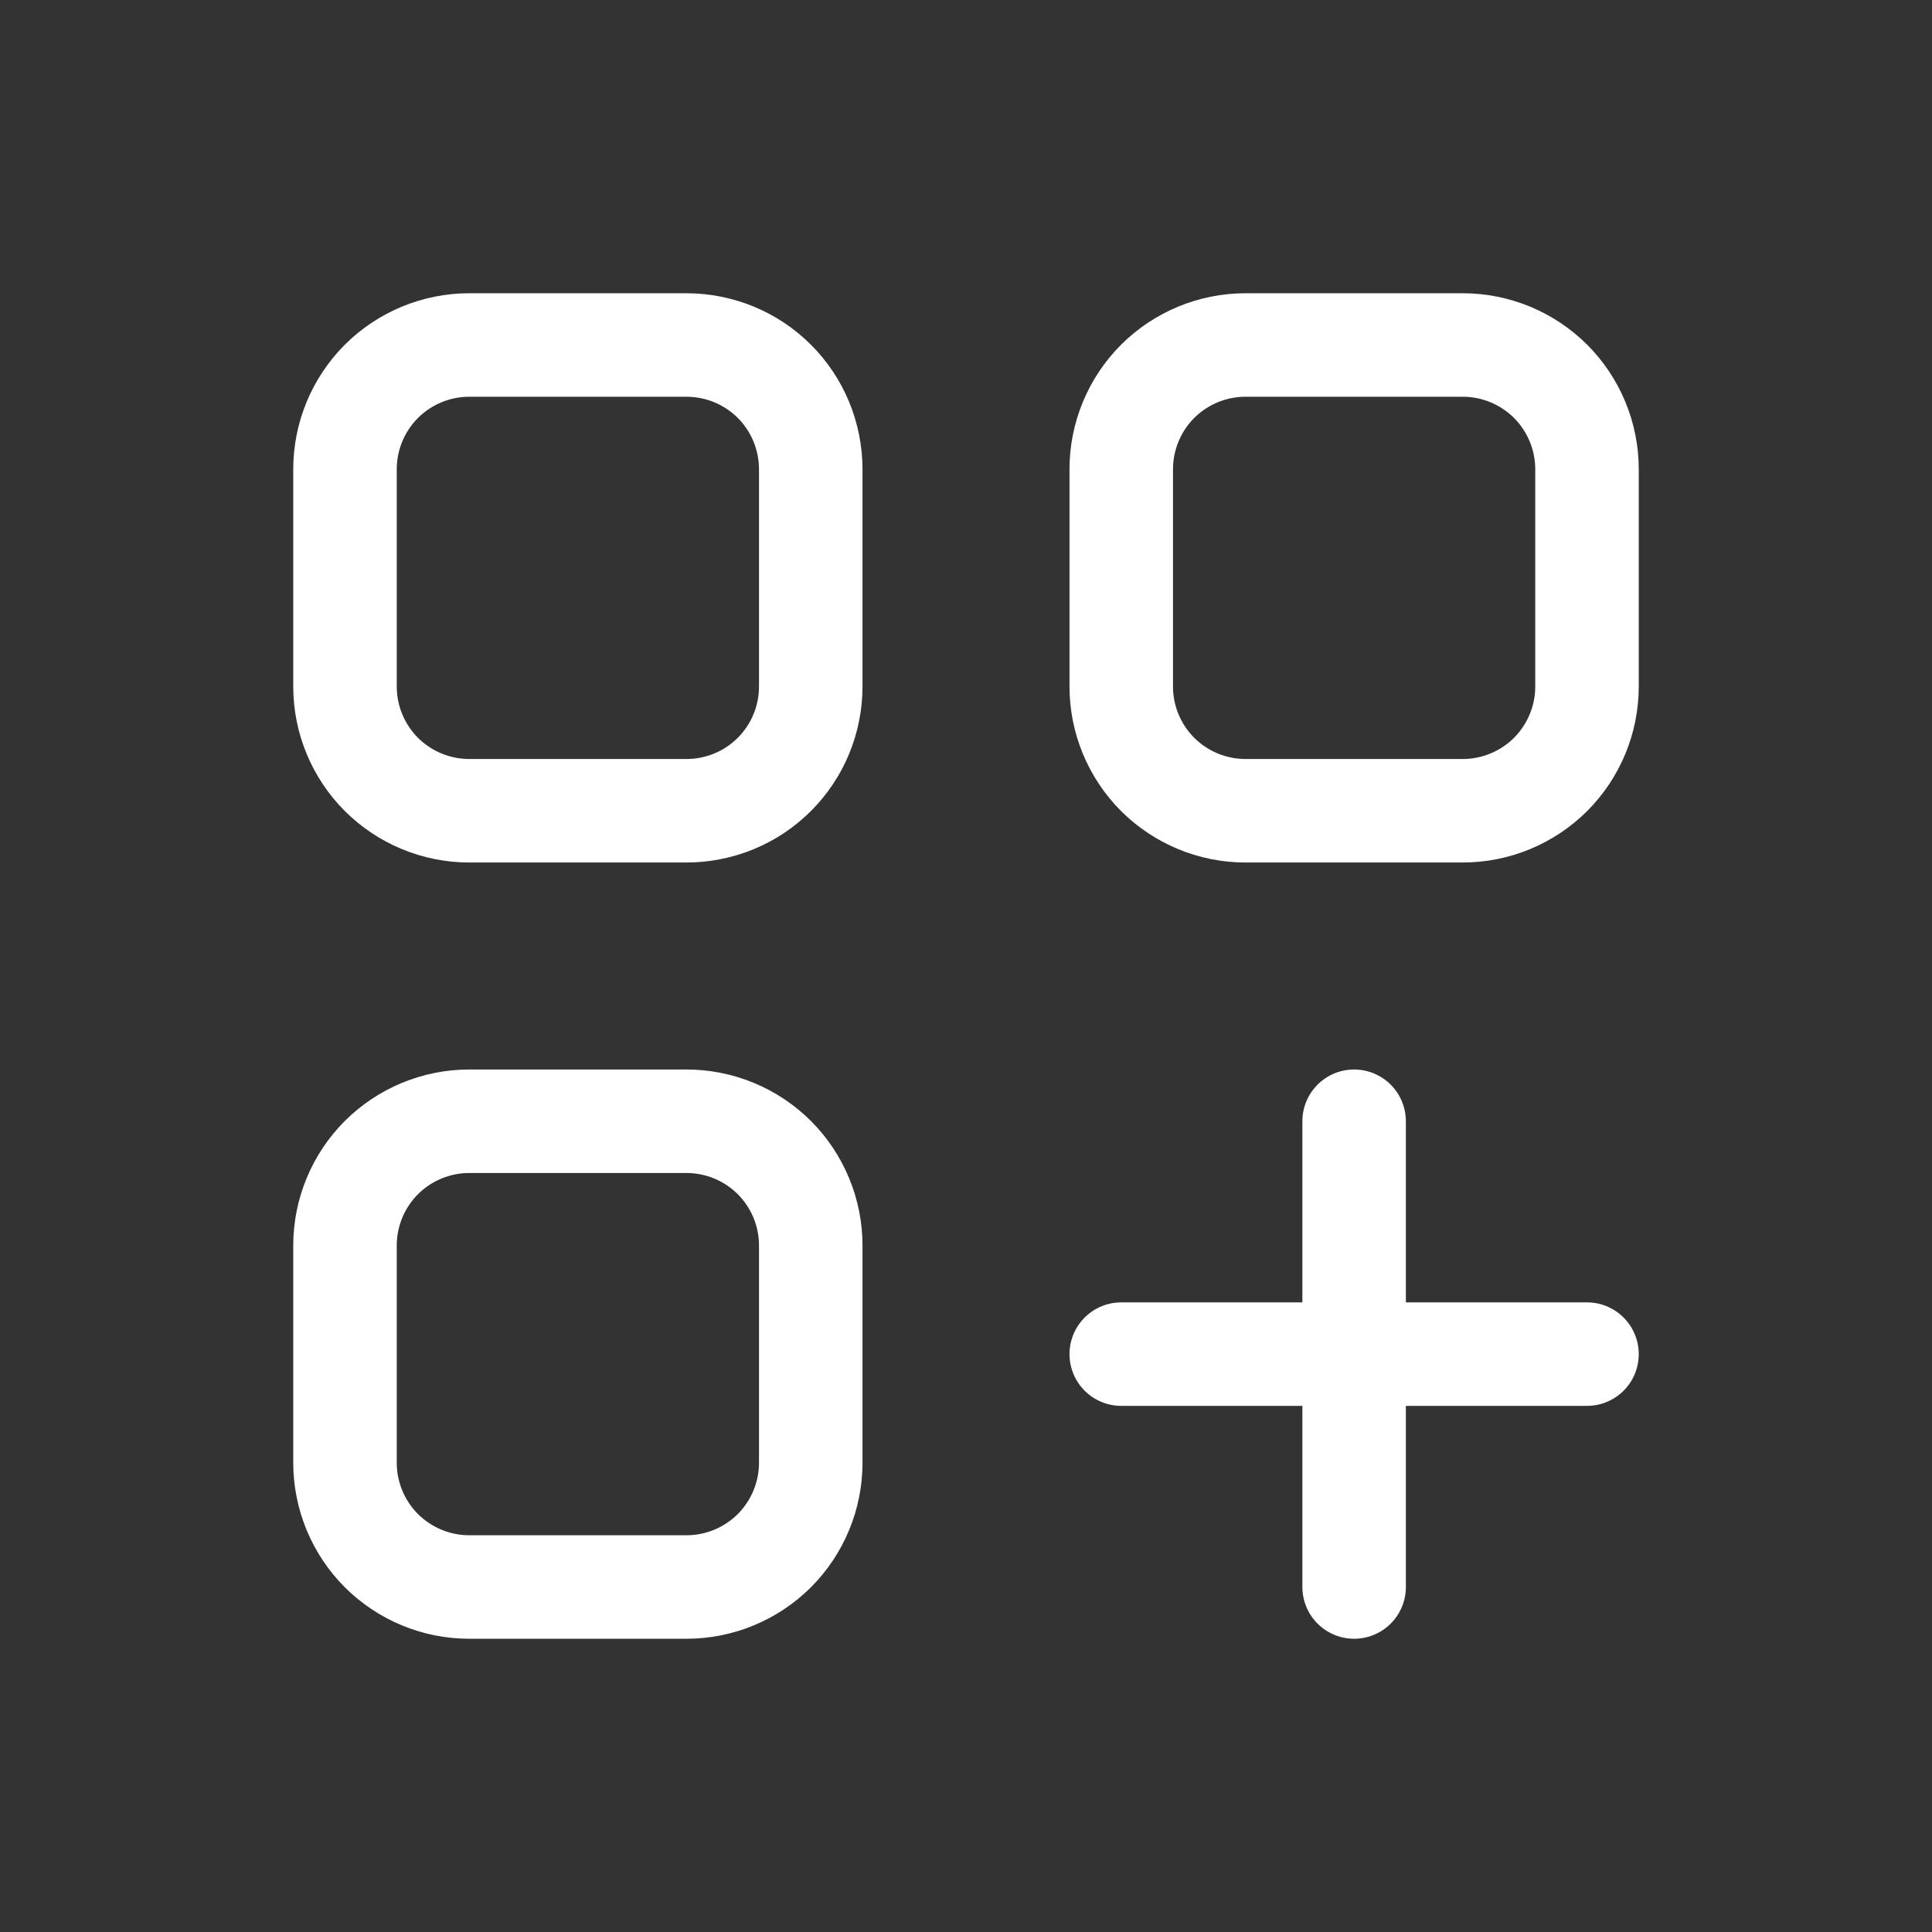 <svg width="28" height="28" viewBox="0 0 28 28" fill="none" xmlns="http://www.w3.org/2000/svg">
<rect x="0" y="0" width="28" height="28" fill="#333333" stroke="none"/>
<path d="M16.25 19.625H23M19.625 23V16.25M6.8 5H9.95C10.186 5 10.42 5.047 10.639 5.137C10.857 5.227 11.056 5.36 11.223 5.527C11.39 5.694 11.523 5.893 11.613 6.111C11.703 6.33 11.75 6.564 11.75 6.8V9.95C11.75 10.186 11.703 10.42 11.613 10.639C11.523 10.857 11.39 11.056 11.223 11.223C11.056 11.39 10.857 11.523 10.639 11.613C10.42 11.703 10.186 11.75 9.95 11.75H6.8C6.323 11.75 5.865 11.56 5.527 11.223C5.19 10.885 5 10.427 5 9.95V6.8C5 6.323 5.19 5.865 5.527 5.527C5.865 5.19 6.323 5 6.8 5ZM6.8 16.25H9.95C10.427 16.25 10.885 16.44 11.223 16.777C11.56 17.115 11.75 17.573 11.75 18.05V21.2C11.75 21.677 11.56 22.135 11.223 22.473C10.885 22.81 10.427 23 9.95 23H6.8C6.323 23 5.865 22.81 5.527 22.473C5.19 22.135 5 21.677 5 21.2V18.05C5 17.573 5.19 17.115 5.527 16.777C5.865 16.44 6.323 16.25 6.8 16.25ZM18.05 5H21.2C21.677 5 22.135 5.19 22.473 5.527C22.81 5.865 23 6.323 23 6.8V9.95C23 10.427 22.81 10.885 22.473 11.223C22.135 11.56 21.677 11.75 21.2 11.75H18.05C17.573 11.75 17.115 11.56 16.777 11.223C16.44 10.885 16.25 10.427 16.25 9.95V6.8C16.25 6.323 16.44 5.865 16.777 5.527C17.115 5.19 17.573 5 18.05 5Z" stroke="white" stroke-width="1.5" stroke-miterlimit="10" stroke-linecap="round" stroke-linejoin="round"/>
</svg>
